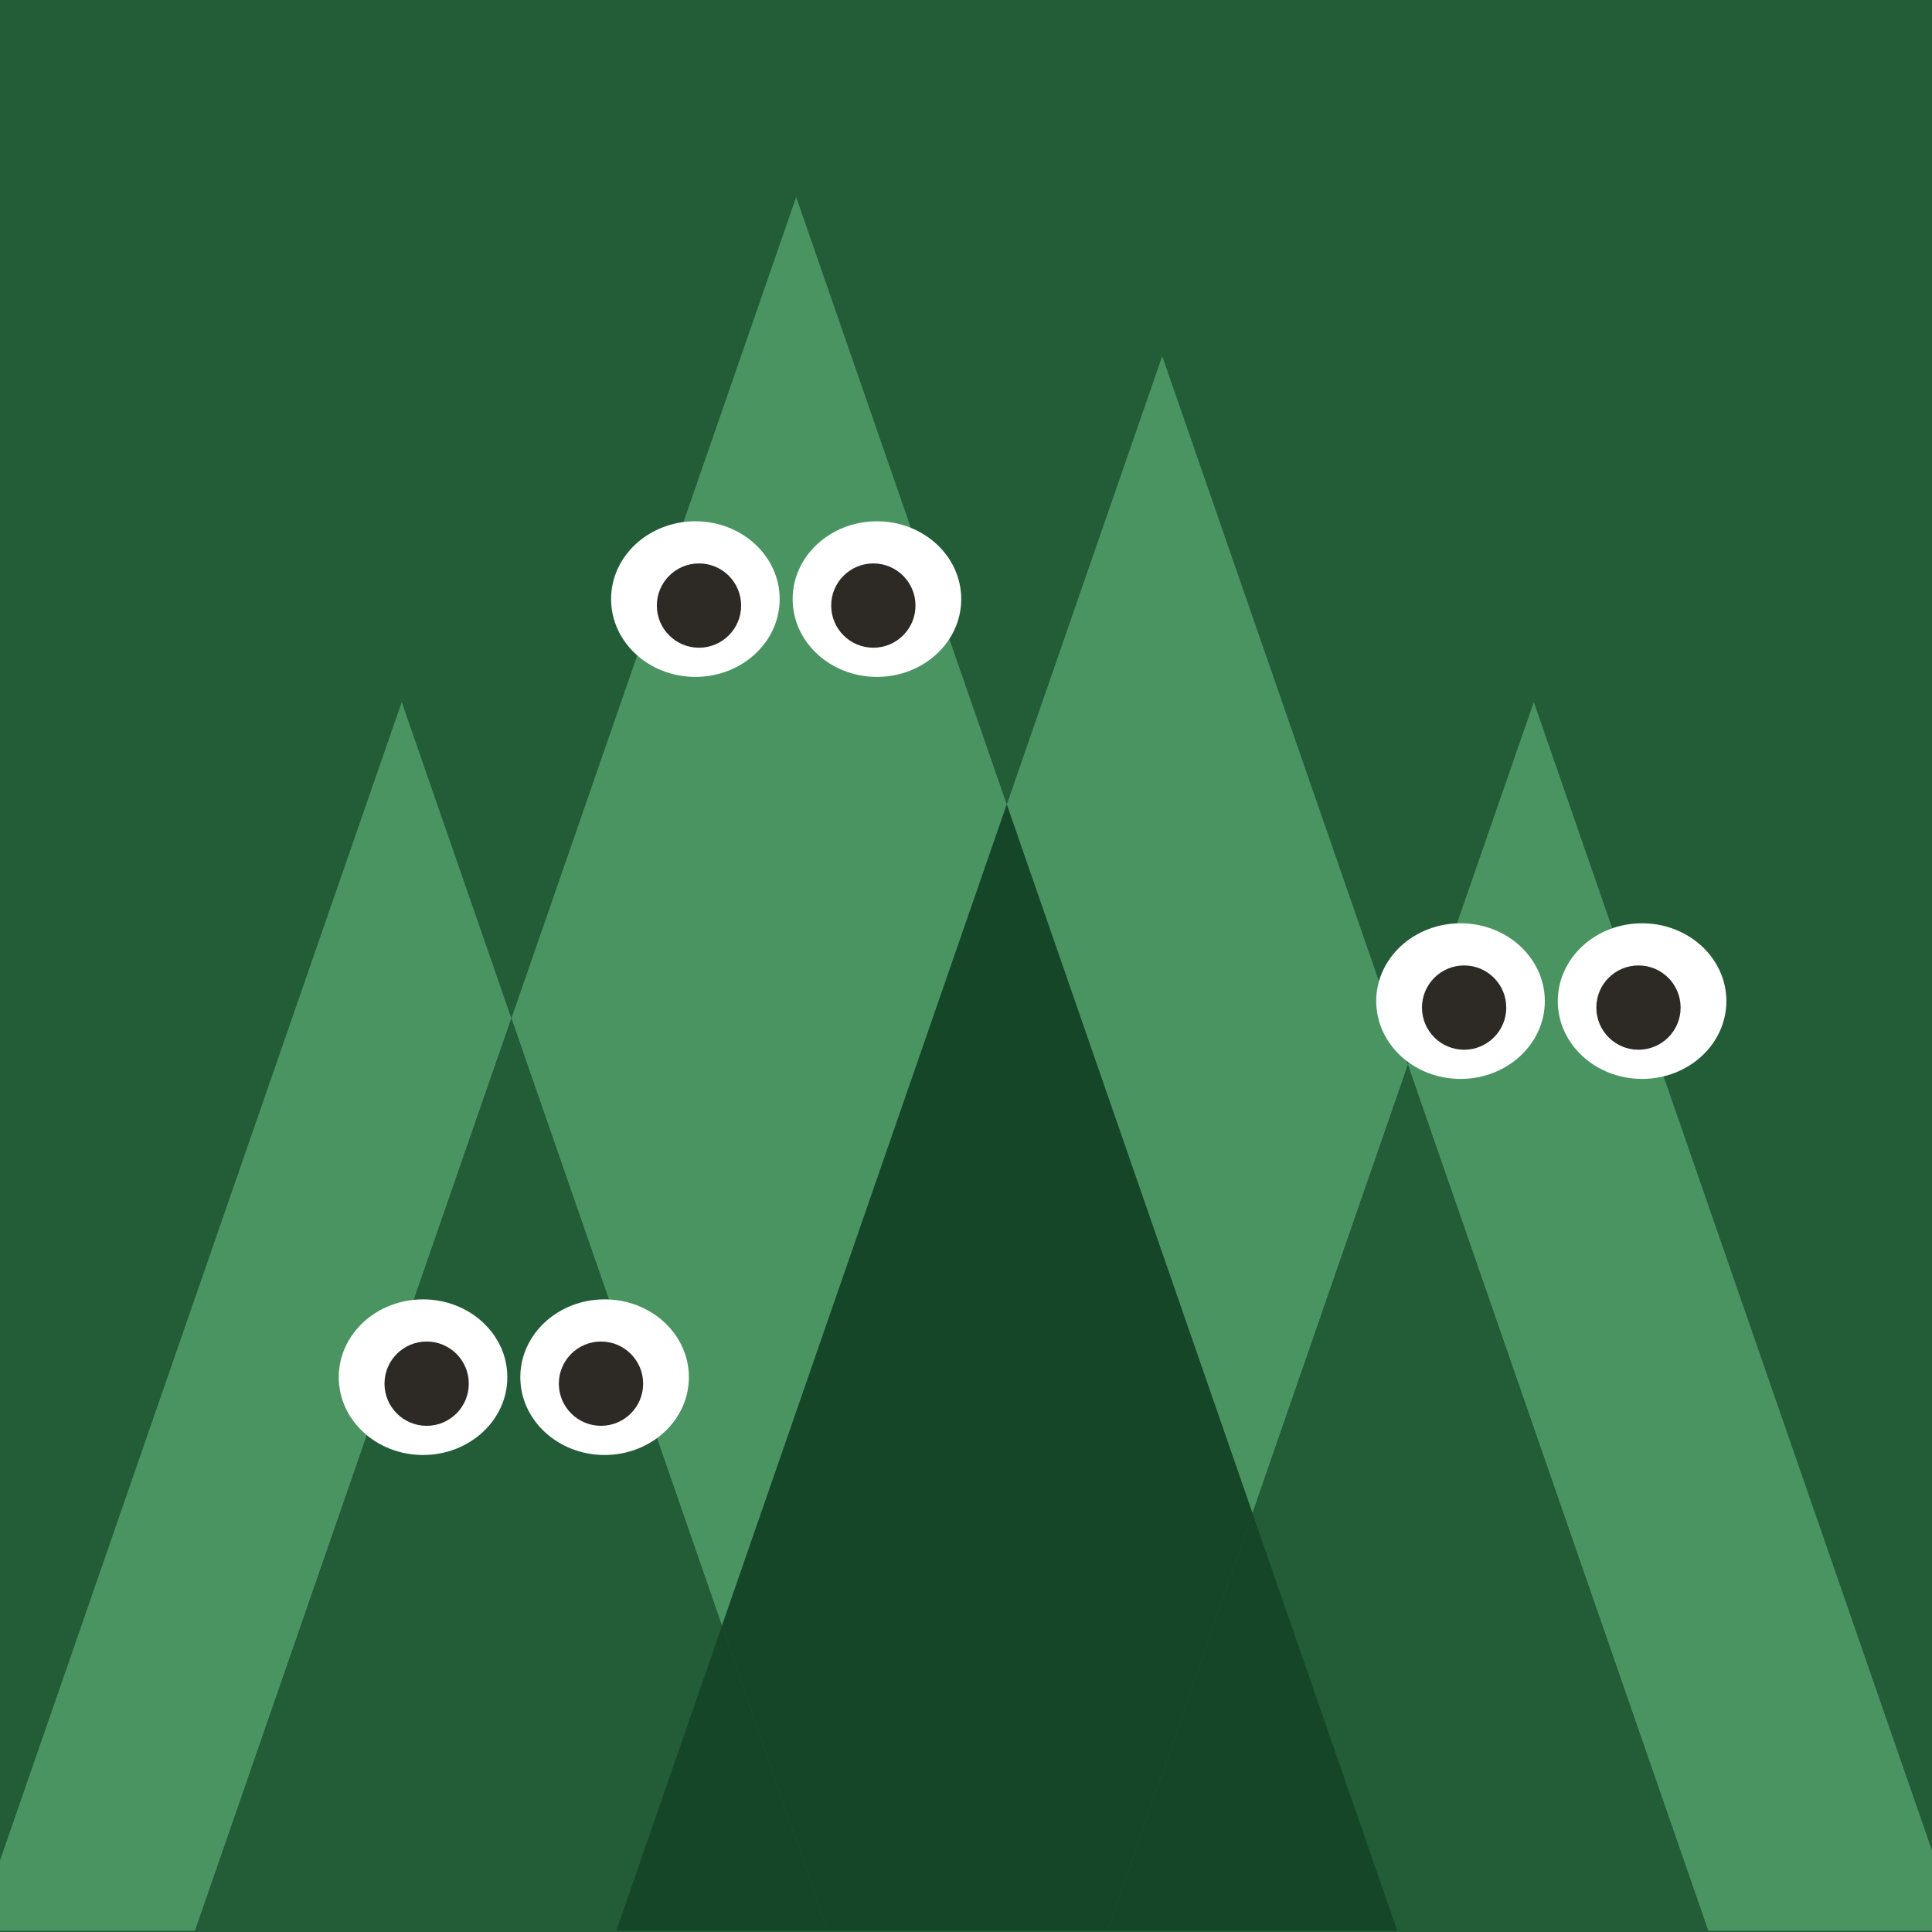 <svg width="500" height="500" viewBox="0 0 500 500" fill="none" xmlns="http://www.w3.org/2000/svg">
<rect x="0" y="0" width="500" height="500" fill="#333333" stroke="none"/>
<g clip-path="url(#clip0_105_181)">
<rect width="500" height="500" fill="#225D38"/>
<path d="M186.843 420.757L230.139 295.946L260.549 208.219L206.049 51L132.344 263.566L159.091 340.677L186.843 420.757Z" fill="#4A9462"/>
<path d="M324.137 391.627L341.798 340.677L364.368 275.583L300.78 92.174L260.55 208.219L283.826 275.358L324.137 391.627Z" fill="#4A9462"/>
<path d="M283.826 275.358L260.551 208.219L230.141 295.945L186.845 420.757L214.217 499.689H286.675L324.138 391.627L283.826 275.358Z" fill="#164628"/>
<path d="M452.07 340.677L396.947 181.693L364.366 275.582L371.42 295.945L442.087 499.689H507.194L452.07 340.677Z" fill="#4A9462"/>
<path d="M364.367 275.582L341.797 340.677L324.136 391.627L361.627 499.689H396.947H442.088L371.42 295.945L364.367 275.582Z" fill="#225D38"/>
<path d="M286.673 499.689H300.779H361.626L324.136 391.627L286.673 499.689Z" fill="#164628"/>
<path d="M132.344 263.566L103.968 181.693L48.818 340.677L-6.306 499.689H50.473L128.248 275.358L132.344 263.566Z" fill="#4A9462"/>
<path d="M159.092 340.677L132.344 263.566L128.248 275.358L50.473 499.689H103.968H159.499L186.843 420.757L159.092 340.677Z" fill="#225D38"/>
<path d="M159.498 499.689H206.049H214.214L186.843 420.757L159.498 499.689Z" fill="#164628"/>
<ellipse cx="179.964" cy="155.043" rx="21.815" ry="20.137" fill="white"/>
<circle cx="180.896" cy="156.721" r="10.908" fill="#2D2A26"/>
<ellipse cx="377.981" cy="259.085" rx="21.815" ry="20.137" fill="white"/>
<circle cx="378.913" cy="260.763" r="10.908" fill="#2D2A26"/>
<ellipse cx="109.484" cy="356.415" rx="21.815" ry="20.137" fill="white"/>
<circle cx="110.416" cy="358.093" r="10.908" fill="#2D2A26"/>
<ellipse rx="21.815" ry="20.137" transform="matrix(-1 0 0 1 226.951 155.043)" fill="white"/>
<circle r="10.908" transform="matrix(-1 0 0 1 226.019 156.721)" fill="#2D2A26"/>
<ellipse rx="21.815" ry="20.137" transform="matrix(-1 0 0 1 424.968 259.085)" fill="white"/>
<circle r="10.908" transform="matrix(-1 0 0 1 424.035 260.763)" fill="#2D2A26"/>
<ellipse rx="21.815" ry="20.137" transform="matrix(-1 0 0 1 156.471 356.415)" fill="white"/>
<circle r="10.908" transform="matrix(-1 0 0 1 155.538 358.093)" fill="#2D2A26"/>
</g>
<defs>
<clipPath id="clip0_105_181">
<rect width="500" height="500" fill="white"/>
</clipPath>
</defs>
</svg>
